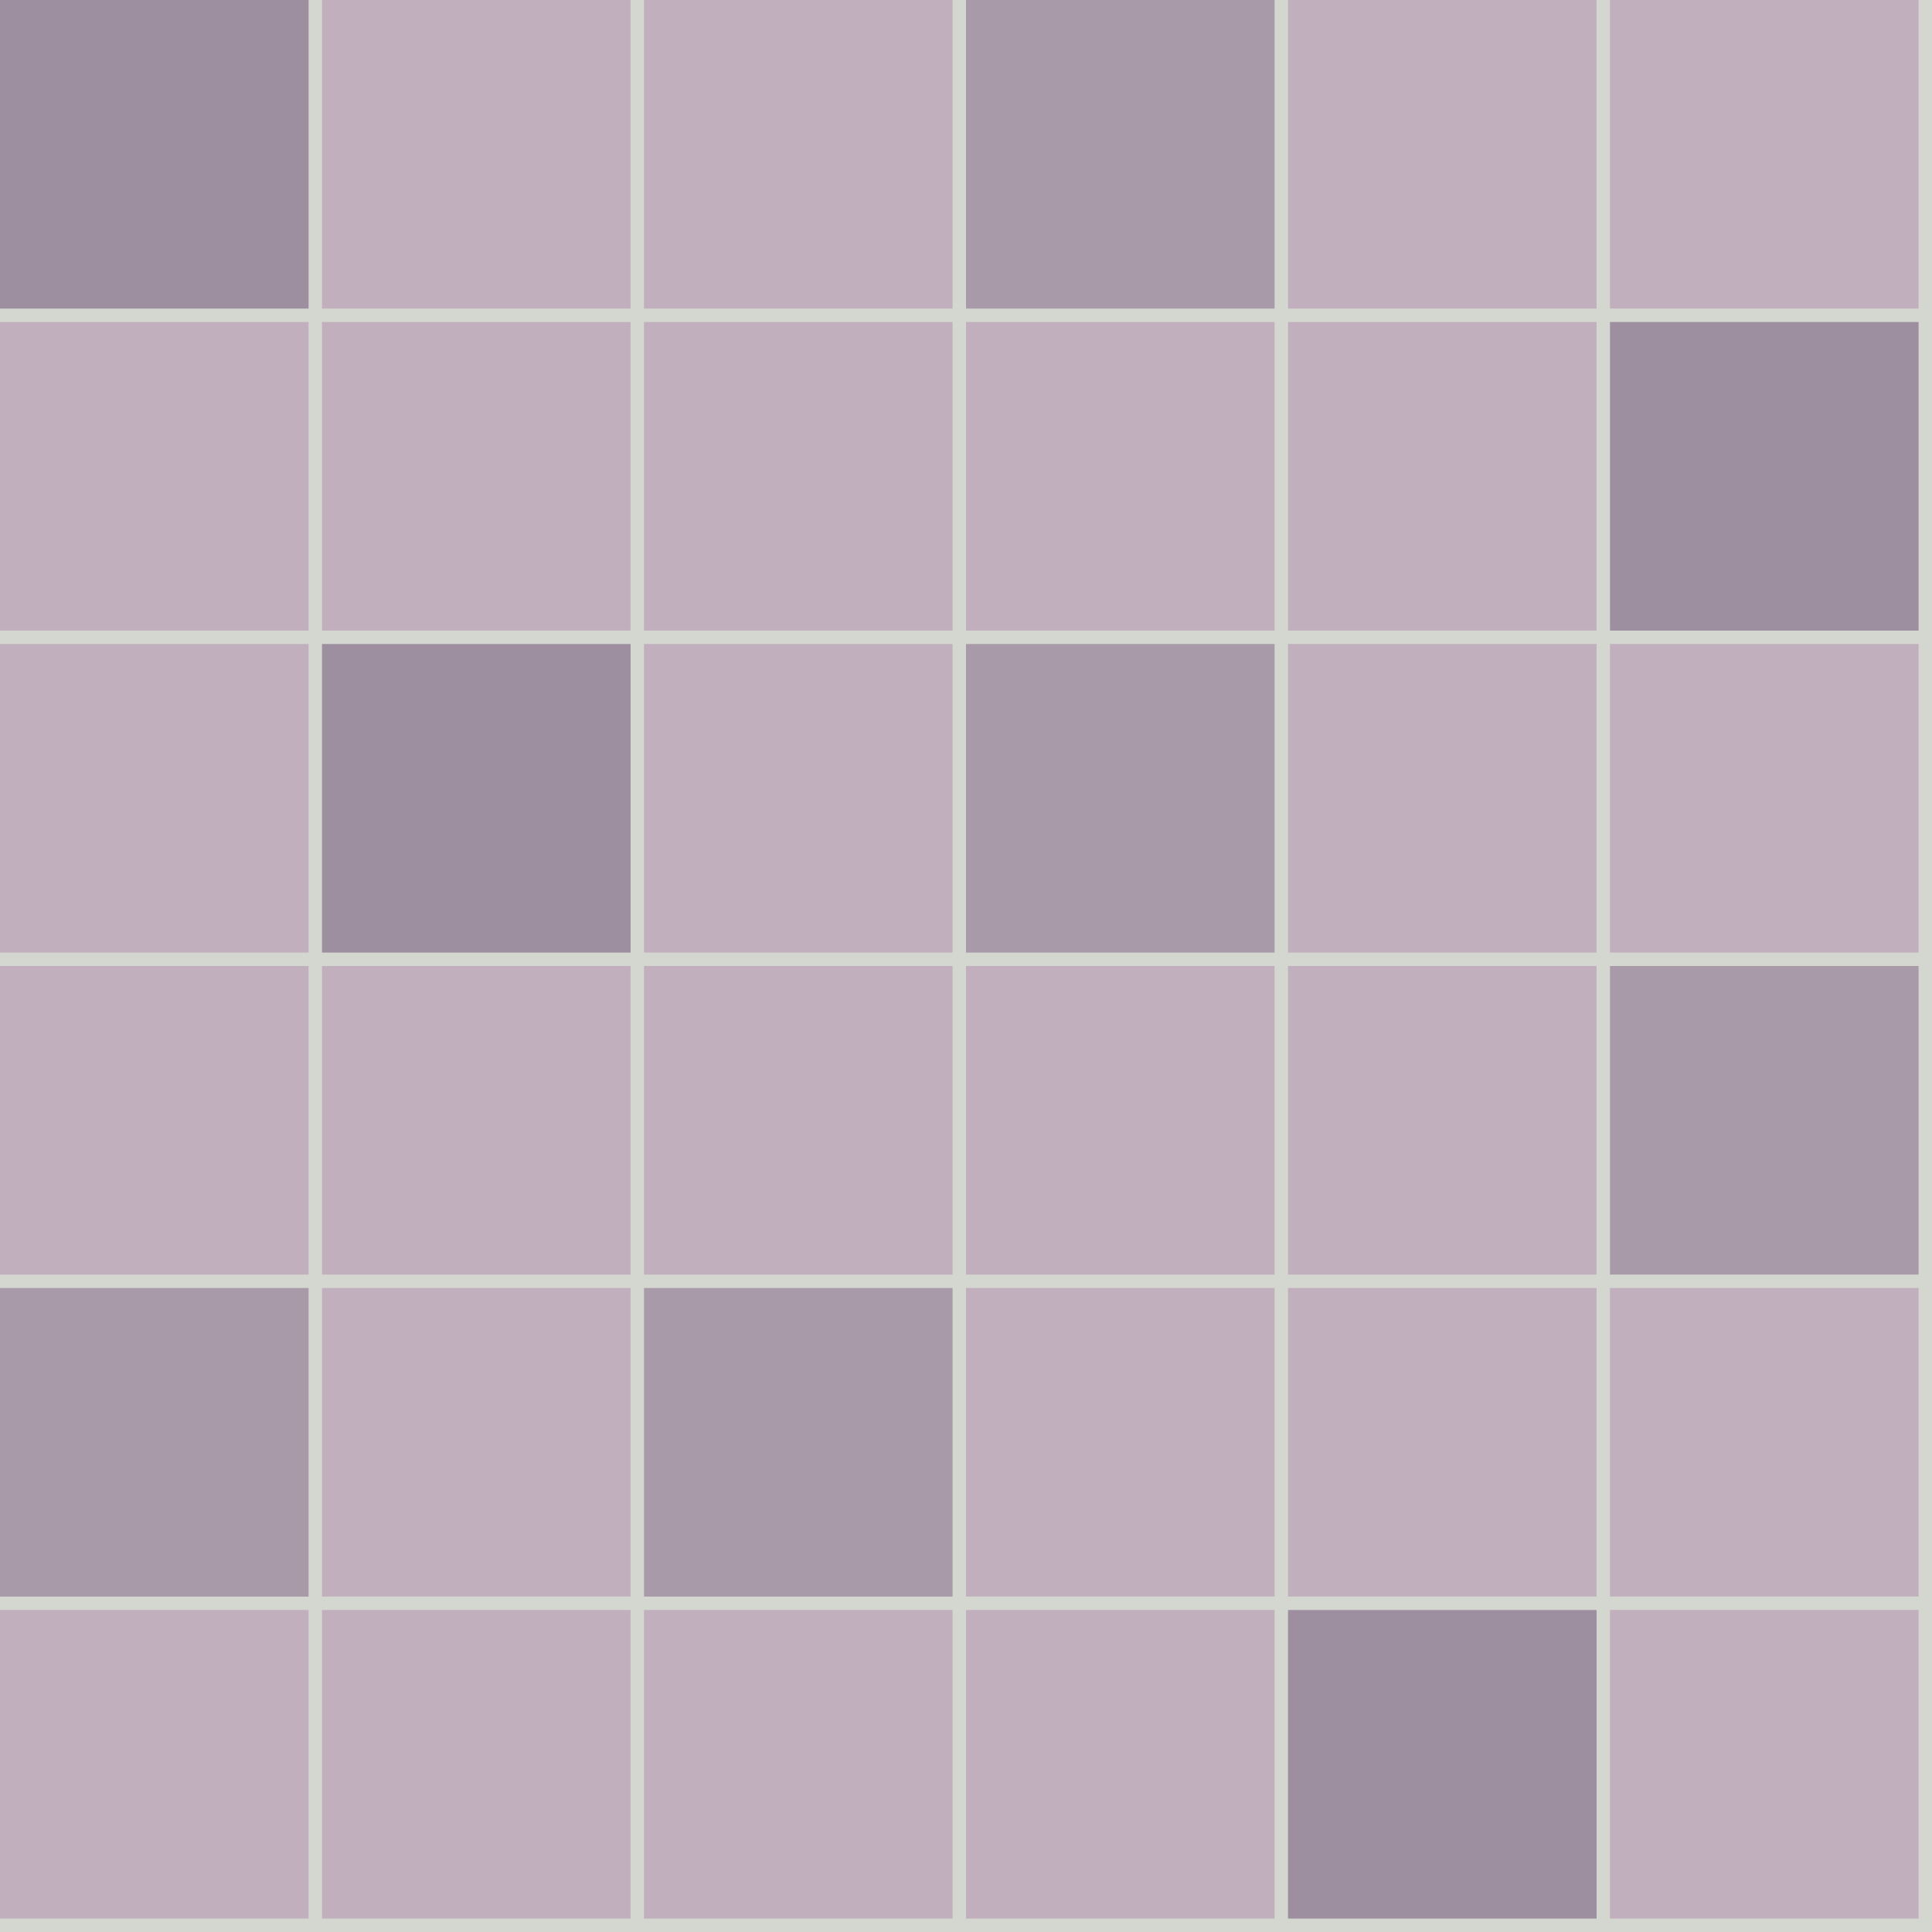 <?xml version="1.0" encoding="UTF-8" standalone="no"?>
<!-- Created with Inkscape (http://www.inkscape.org/) -->
<svg
   xmlns:dc="http://purl.org/dc/elements/1.1/"
   xmlns:cc="http://creativecommons.org/ns#"
   xmlns:rdf="http://www.w3.org/1999/02/22-rdf-syntax-ns#"
   xmlns:svg="http://www.w3.org/2000/svg"
   xmlns="http://www.w3.org/2000/svg"
   xmlns:sodipodi="http://sodipodi.sourceforge.net/DTD/sodipodi-0.dtd"
   xmlns:inkscape="http://www.inkscape.org/namespaces/inkscape"
   width="144"
   height="144"
   id="svg2"
   sodipodi:version="0.32"
   inkscape:version="0.46"
   version="1.0"
   sodipodi:docname="spr_background.svg"
   inkscape:output_extension="org.inkscape.output.svg.inkscape">
  <defs
     id="defs4">
    <inkscape:perspective
       sodipodi:type="inkscape:persp3d"
       inkscape:vp_x="0 : 526.18109 : 1"
       inkscape:vp_y="0 : 1000 : 0"
       inkscape:vp_z="744.09448 : 526.18109 : 1"
       inkscape:persp3d-origin="372.04724 : 350.78739 : 1"
       id="perspective10" />
  </defs>
  <sodipodi:namedview
     id="base"
     pagecolor="#ffffff"
     bordercolor="#666666"
     borderopacity="1.0"
     inkscape:pageopacity="0.0"
     inkscape:pageshadow="2"
     inkscape:zoom="4.4097222"
     inkscape:cx="72"
     inkscape:cy="150.74164"
     inkscape:document-units="px"
     inkscape:current-layer="layer1"
     showgrid="false"
     inkscape:window-width="1210"
     inkscape:window-height="999"
     inkscape:window-x="70"
     inkscape:window-y="0" />
  <g
     inkscape:label="Ebene 1"
     inkscape:groupmode="layer"
     id="layer1">
    <g
       id="g3545"
       transform="translate(-80.142,-220.055)">
      <rect
         style="fill:#d3d7cf;fill-opacity:1;fill-rule:nonzero;stroke:none;stroke-width:1;stroke-linejoin:round;stroke-miterlimit:4;stroke-dasharray:none;stroke-dashoffset:0;stroke-opacity:1"
         id="rect3353"
         width="144"
         height="144"
         x="80.142"
         y="220.055"
         inkscape:export-filename="/home/patrick/projects/pocketbandit/raw-data/gamblescreen/spr_background.png"
         inkscape:export-xdpi="85"
         inkscape:export-ydpi="85" />
      <g
         inkscape:export-ydpi="85"
         inkscape:export-xdpi="85"
         inkscape:export-filename="/home/patrick/projects/pocketbandit/raw-data/gamblescreen/spr_background.png"
         style="opacity:0.45"
         id="g3507">
        <rect
           style="fill:#5c3566;fill-opacity:1;fill-rule:nonzero;stroke:none;stroke-width:1;stroke-linejoin:round;stroke-miterlimit:4;stroke-dasharray:none;stroke-dashoffset:0;stroke-opacity:1"
           id="rect2383"
           width="23"
           height="23"
           x="80.142"
           y="220.055"
           inkscape:export-filename="/home/patrick/projects/pocketbandit/raw-data/gamblescreen/spr_background.png"
           inkscape:export-xdpi="85"
           inkscape:export-ydpi="85" />
        <rect
           y="220.055"
           x="104.142"
           height="23"
           width="23"
           id="rect3155"
           style="fill:#ad7fa8;fill-opacity:1;fill-rule:nonzero;stroke:none;stroke-width:1;stroke-linejoin:round;stroke-miterlimit:4;stroke-dasharray:none;stroke-dashoffset:0;stroke-opacity:1"
           inkscape:export-filename="/home/patrick/projects/pocketbandit/raw-data/gamblescreen/spr_background.png"
           inkscape:export-xdpi="85"
           inkscape:export-ydpi="85" />
        <rect
           style="fill:#ad7fa8;fill-opacity:1;fill-rule:nonzero;stroke:none;stroke-width:1;stroke-linejoin:round;stroke-miterlimit:4;stroke-dasharray:none;stroke-dashoffset:0;stroke-opacity:1"
           id="rect3157"
           width="23"
           height="23"
           x="128.142"
           y="220.055"
           inkscape:export-filename="/home/patrick/projects/pocketbandit/raw-data/gamblescreen/spr_background.png"
           inkscape:export-xdpi="85"
           inkscape:export-ydpi="85" />
        <rect
           y="220.055"
           x="152.142"
           height="23"
           width="23"
           id="rect3159"
           style="fill:#75507b;fill-opacity:1;fill-rule:nonzero;stroke:none;stroke-width:1;stroke-linejoin:round;stroke-miterlimit:4;stroke-dasharray:none;stroke-dashoffset:0;stroke-opacity:1"
           inkscape:export-filename="/home/patrick/projects/pocketbandit/raw-data/gamblescreen/spr_background.png"
           inkscape:export-xdpi="85"
           inkscape:export-ydpi="85" />
        <rect
           style="fill:#ad7fa8;fill-opacity:1;fill-rule:nonzero;stroke:none;stroke-width:1;stroke-linejoin:round;stroke-miterlimit:4;stroke-dasharray:none;stroke-dashoffset:0;stroke-opacity:1"
           id="rect3161"
           width="23"
           height="23"
           x="176.142"
           y="220.055"
           inkscape:export-filename="/home/patrick/projects/pocketbandit/raw-data/gamblescreen/spr_background.png"
           inkscape:export-xdpi="85"
           inkscape:export-ydpi="85" />
        <rect
           y="220.055"
           x="200.142"
           height="23"
           width="23"
           id="rect3163"
           style="fill:#ad7fa8;fill-opacity:1;fill-rule:nonzero;stroke:none;stroke-width:1;stroke-linejoin:round;stroke-miterlimit:4;stroke-dasharray:none;stroke-dashoffset:0;stroke-opacity:1"
           inkscape:export-filename="/home/patrick/projects/pocketbandit/raw-data/gamblescreen/spr_background.png"
           inkscape:export-xdpi="85"
           inkscape:export-ydpi="85" />
        <rect
           y="244.055"
           x="80.142"
           height="23"
           width="23"
           id="rect3175"
           style="fill:#ad7fa8;fill-opacity:1;fill-rule:nonzero;stroke:none;stroke-width:1;stroke-linejoin:round;stroke-miterlimit:4;stroke-dasharray:none;stroke-dashoffset:0;stroke-opacity:1"
           inkscape:export-filename="/home/patrick/projects/pocketbandit/raw-data/gamblescreen/spr_background.png"
           inkscape:export-xdpi="85"
           inkscape:export-ydpi="85" />
        <rect
           style="fill:#ad7fa8;fill-opacity:1;fill-rule:nonzero;stroke:none;stroke-width:1;stroke-linejoin:round;stroke-miterlimit:4;stroke-dasharray:none;stroke-dashoffset:0;stroke-opacity:1"
           id="rect3177"
           width="23"
           height="23"
           x="104.142"
           y="244.055"
           inkscape:export-filename="/home/patrick/projects/pocketbandit/raw-data/gamblescreen/spr_background.png"
           inkscape:export-xdpi="85"
           inkscape:export-ydpi="85" />
        <rect
           y="244.055"
           x="128.142"
           height="23"
           width="23"
           id="rect3179"
           style="fill:#ad7fa8;fill-opacity:1;fill-rule:nonzero;stroke:none;stroke-width:1;stroke-linejoin:round;stroke-miterlimit:4;stroke-dasharray:none;stroke-dashoffset:0;stroke-opacity:1"
           inkscape:export-filename="/home/patrick/projects/pocketbandit/raw-data/gamblescreen/spr_background.png"
           inkscape:export-xdpi="85"
           inkscape:export-ydpi="85" />
        <rect
           style="fill:#ad7fa8;fill-opacity:1;fill-rule:nonzero;stroke:none;stroke-width:1;stroke-linejoin:round;stroke-miterlimit:4;stroke-dasharray:none;stroke-dashoffset:0;stroke-opacity:1"
           id="rect3181"
           width="23"
           height="23"
           x="152.142"
           y="244.055"
           inkscape:export-filename="/home/patrick/projects/pocketbandit/raw-data/gamblescreen/spr_background.png"
           inkscape:export-xdpi="85"
           inkscape:export-ydpi="85" />
        <rect
           y="244.055"
           x="176.142"
           height="23"
           width="23"
           id="rect3183"
           style="fill:#ad7fa8;fill-opacity:1;fill-rule:nonzero;stroke:none;stroke-width:1;stroke-linejoin:round;stroke-miterlimit:4;stroke-dasharray:none;stroke-dashoffset:0;stroke-opacity:1"
           inkscape:export-filename="/home/patrick/projects/pocketbandit/raw-data/gamblescreen/spr_background.png"
           inkscape:export-xdpi="85"
           inkscape:export-ydpi="85" />
        <rect
           style="fill:#5c3566;fill-opacity:1;fill-rule:nonzero;stroke:none;stroke-width:1;stroke-linejoin:round;stroke-miterlimit:4;stroke-dasharray:none;stroke-dashoffset:0;stroke-opacity:1"
           id="rect3185"
           width="23"
           height="23"
           x="200.142"
           y="244.055"
           inkscape:export-filename="/home/patrick/projects/pocketbandit/raw-data/gamblescreen/spr_background.png"
           inkscape:export-xdpi="85"
           inkscape:export-ydpi="85" />
        <rect
           style="fill:#ad7fa8;fill-opacity:1;fill-rule:nonzero;stroke:none;stroke-width:1;stroke-linejoin:round;stroke-miterlimit:4;stroke-dasharray:none;stroke-dashoffset:0;stroke-opacity:1"
           id="rect3189"
           width="23"
           height="23"
           x="80.142"
           y="268.055"
           inkscape:export-filename="/home/patrick/projects/pocketbandit/raw-data/gamblescreen/spr_background.png"
           inkscape:export-xdpi="85"
           inkscape:export-ydpi="85" />
        <rect
           y="268.055"
           x="104.142"
           height="23"
           width="23"
           id="rect3191"
           style="fill:#5c3566;fill-opacity:1;fill-rule:nonzero;stroke:none;stroke-width:1;stroke-linejoin:round;stroke-miterlimit:4;stroke-dasharray:none;stroke-dashoffset:0;stroke-opacity:1"
           inkscape:export-filename="/home/patrick/projects/pocketbandit/raw-data/gamblescreen/spr_background.png"
           inkscape:export-xdpi="85"
           inkscape:export-ydpi="85" />
        <rect
           style="fill:#ad7fa8;fill-opacity:1;fill-rule:nonzero;stroke:none;stroke-width:1;stroke-linejoin:round;stroke-miterlimit:4;stroke-dasharray:none;stroke-dashoffset:0;stroke-opacity:1"
           id="rect3193"
           width="23"
           height="23"
           x="128.142"
           y="268.055"
           inkscape:export-filename="/home/patrick/projects/pocketbandit/raw-data/gamblescreen/spr_background.png"
           inkscape:export-xdpi="85"
           inkscape:export-ydpi="85" />
        <rect
           y="268.055"
           x="152.142"
           height="23"
           width="23"
           id="rect3195"
           style="fill:#75507b;fill-opacity:1;fill-rule:nonzero;stroke:none;stroke-width:1;stroke-linejoin:round;stroke-miterlimit:4;stroke-dasharray:none;stroke-dashoffset:0;stroke-opacity:1"
           inkscape:export-filename="/home/patrick/projects/pocketbandit/raw-data/gamblescreen/spr_background.png"
           inkscape:export-xdpi="85"
           inkscape:export-ydpi="85" />
        <rect
           style="fill:#ad7fa8;fill-opacity:1;fill-rule:nonzero;stroke:none;stroke-width:1;stroke-linejoin:round;stroke-miterlimit:4;stroke-dasharray:none;stroke-dashoffset:0;stroke-opacity:1"
           id="rect3197"
           width="23"
           height="23"
           x="176.142"
           y="268.055"
           inkscape:export-filename="/home/patrick/projects/pocketbandit/raw-data/gamblescreen/spr_background.png"
           inkscape:export-xdpi="85"
           inkscape:export-ydpi="85" />
        <rect
           y="268.055"
           x="200.142"
           height="23"
           width="23"
           id="rect3199"
           style="fill:#ad7fa8;fill-opacity:1;fill-rule:nonzero;stroke:none;stroke-width:1;stroke-linejoin:round;stroke-miterlimit:4;stroke-dasharray:none;stroke-dashoffset:0;stroke-opacity:1"
           inkscape:export-filename="/home/patrick/projects/pocketbandit/raw-data/gamblescreen/spr_background.png"
           inkscape:export-xdpi="85"
           inkscape:export-ydpi="85" />
        <rect
           y="292.055"
           x="80.142"
           height="23"
           width="23"
           id="rect3203"
           style="fill:#ad7fa8;fill-opacity:1;fill-rule:nonzero;stroke:none;stroke-width:1;stroke-linejoin:round;stroke-miterlimit:4;stroke-dasharray:none;stroke-dashoffset:0;stroke-opacity:1"
           inkscape:export-filename="/home/patrick/projects/pocketbandit/raw-data/gamblescreen/spr_background.png"
           inkscape:export-xdpi="85"
           inkscape:export-ydpi="85" />
        <rect
           style="fill:#ad7fa8;fill-opacity:1;fill-rule:nonzero;stroke:none;stroke-width:1;stroke-linejoin:round;stroke-miterlimit:4;stroke-dasharray:none;stroke-dashoffset:0;stroke-opacity:1"
           id="rect3205"
           width="23"
           height="23"
           x="104.142"
           y="292.055"
           inkscape:export-filename="/home/patrick/projects/pocketbandit/raw-data/gamblescreen/spr_background.png"
           inkscape:export-xdpi="85"
           inkscape:export-ydpi="85" />
        <rect
           y="292.055"
           x="128.142"
           height="23"
           width="23"
           id="rect3207"
           style="fill:#ad7fa8;fill-opacity:1;fill-rule:nonzero;stroke:none;stroke-width:1;stroke-linejoin:round;stroke-miterlimit:4;stroke-dasharray:none;stroke-dashoffset:0;stroke-opacity:1"
           inkscape:export-filename="/home/patrick/projects/pocketbandit/raw-data/gamblescreen/spr_background.png"
           inkscape:export-xdpi="85"
           inkscape:export-ydpi="85" />
        <rect
           style="fill:#ad7fa8;fill-opacity:1;fill-rule:nonzero;stroke:none;stroke-width:1;stroke-linejoin:round;stroke-miterlimit:4;stroke-dasharray:none;stroke-dashoffset:0;stroke-opacity:1"
           id="rect3209"
           width="23"
           height="23"
           x="152.142"
           y="292.055"
           inkscape:export-filename="/home/patrick/projects/pocketbandit/raw-data/gamblescreen/spr_background.png"
           inkscape:export-xdpi="85"
           inkscape:export-ydpi="85" />
        <rect
           y="292.055"
           x="176.142"
           height="23"
           width="23"
           id="rect3211"
           style="fill:#ad7fa8;fill-opacity:1;fill-rule:nonzero;stroke:none;stroke-width:1;stroke-linejoin:round;stroke-miterlimit:4;stroke-dasharray:none;stroke-dashoffset:0;stroke-opacity:1"
           inkscape:export-filename="/home/patrick/projects/pocketbandit/raw-data/gamblescreen/spr_background.png"
           inkscape:export-xdpi="85"
           inkscape:export-ydpi="85" />
        <rect
           style="fill:#75507b;fill-opacity:1;fill-rule:nonzero;stroke:none;stroke-width:1;stroke-linejoin:round;stroke-miterlimit:4;stroke-dasharray:none;stroke-dashoffset:0;stroke-opacity:1"
           id="rect3213"
           width="23"
           height="23"
           x="200.142"
           y="292.055"
           inkscape:export-filename="/home/patrick/projects/pocketbandit/raw-data/gamblescreen/spr_background.png"
           inkscape:export-xdpi="85"
           inkscape:export-ydpi="85" />
        <rect
           style="fill:#75507b;fill-opacity:1;fill-rule:nonzero;stroke:none;stroke-width:1;stroke-linejoin:round;stroke-miterlimit:4;stroke-dasharray:none;stroke-dashoffset:0;stroke-opacity:1"
           id="rect3217"
           width="23"
           height="23"
           x="80.142"
           y="316.055"
           inkscape:export-filename="/home/patrick/projects/pocketbandit/raw-data/gamblescreen/spr_background.png"
           inkscape:export-xdpi="85"
           inkscape:export-ydpi="85" />
        <rect
           y="316.055"
           x="104.142"
           height="23"
           width="23"
           id="rect3219"
           style="fill:#ad7fa8;fill-opacity:1;fill-rule:nonzero;stroke:none;stroke-width:1;stroke-linejoin:round;stroke-miterlimit:4;stroke-dasharray:none;stroke-dashoffset:0;stroke-opacity:1"
           inkscape:export-filename="/home/patrick/projects/pocketbandit/raw-data/gamblescreen/spr_background.png"
           inkscape:export-xdpi="85"
           inkscape:export-ydpi="85" />
        <rect
           style="fill:#75507b;fill-opacity:1;fill-rule:nonzero;stroke:none;stroke-width:1;stroke-linejoin:round;stroke-miterlimit:4;stroke-dasharray:none;stroke-dashoffset:0;stroke-opacity:1"
           id="rect3221"
           width="23"
           height="23"
           x="128.142"
           y="316.055"
           inkscape:export-filename="/home/patrick/projects/pocketbandit/raw-data/gamblescreen/spr_background.png"
           inkscape:export-xdpi="85"
           inkscape:export-ydpi="85" />
        <rect
           y="316.055"
           x="152.142"
           height="23"
           width="23"
           id="rect3223"
           style="fill:#ad7fa8;fill-opacity:1;fill-rule:nonzero;stroke:none;stroke-width:1;stroke-linejoin:round;stroke-miterlimit:4;stroke-dasharray:none;stroke-dashoffset:0;stroke-opacity:1"
           inkscape:export-filename="/home/patrick/projects/pocketbandit/raw-data/gamblescreen/spr_background.png"
           inkscape:export-xdpi="85"
           inkscape:export-ydpi="85" />
        <rect
           style="fill:#ad7fa8;fill-opacity:1;fill-rule:nonzero;stroke:none;stroke-width:1;stroke-linejoin:round;stroke-miterlimit:4;stroke-dasharray:none;stroke-dashoffset:0;stroke-opacity:1"
           id="rect3225"
           width="23"
           height="23"
           x="176.142"
           y="316.055"
           inkscape:export-filename="/home/patrick/projects/pocketbandit/raw-data/gamblescreen/spr_background.png"
           inkscape:export-xdpi="85"
           inkscape:export-ydpi="85" />
        <rect
           y="316.055"
           x="200.142"
           height="23"
           width="23"
           id="rect3227"
           style="fill:#ad7fa8;fill-opacity:1;fill-rule:nonzero;stroke:none;stroke-width:1;stroke-linejoin:round;stroke-miterlimit:4;stroke-dasharray:none;stroke-dashoffset:0;stroke-opacity:1"
           inkscape:export-filename="/home/patrick/projects/pocketbandit/raw-data/gamblescreen/spr_background.png"
           inkscape:export-xdpi="85"
           inkscape:export-ydpi="85" />
        <rect
           y="340.055"
           x="80.142"
           height="23"
           width="23"
           id="rect3231"
           style="fill:#ad7fa8;fill-opacity:1;fill-rule:nonzero;stroke:none;stroke-width:1;stroke-linejoin:round;stroke-miterlimit:4;stroke-dasharray:none;stroke-dashoffset:0;stroke-opacity:1"
           inkscape:export-filename="/home/patrick/projects/pocketbandit/raw-data/gamblescreen/spr_background.png"
           inkscape:export-xdpi="85"
           inkscape:export-ydpi="85" />
        <rect
           style="fill:#ad7fa8;fill-opacity:1;fill-rule:nonzero;stroke:none;stroke-width:1;stroke-linejoin:round;stroke-miterlimit:4;stroke-dasharray:none;stroke-dashoffset:0;stroke-opacity:1"
           id="rect3233"
           width="23"
           height="23"
           x="104.142"
           y="340.055"
           inkscape:export-filename="/home/patrick/projects/pocketbandit/raw-data/gamblescreen/spr_background.png"
           inkscape:export-xdpi="85"
           inkscape:export-ydpi="85" />
        <rect
           y="340.055"
           x="128.142"
           height="23"
           width="23"
           id="rect3235"
           style="fill:#ad7fa8;fill-opacity:1;fill-rule:nonzero;stroke:none;stroke-width:1;stroke-linejoin:round;stroke-miterlimit:4;stroke-dasharray:none;stroke-dashoffset:0;stroke-opacity:1"
           inkscape:export-filename="/home/patrick/projects/pocketbandit/raw-data/gamblescreen/spr_background.png"
           inkscape:export-xdpi="85"
           inkscape:export-ydpi="85" />
        <rect
           style="fill:#ad7fa8;fill-opacity:1;fill-rule:nonzero;stroke:none;stroke-width:1;stroke-linejoin:round;stroke-miterlimit:4;stroke-dasharray:none;stroke-dashoffset:0;stroke-opacity:1"
           id="rect3237"
           width="23"
           height="23"
           x="152.142"
           y="340.055"
           inkscape:export-filename="/home/patrick/projects/pocketbandit/raw-data/gamblescreen/spr_background.png"
           inkscape:export-xdpi="85"
           inkscape:export-ydpi="85" />
        <rect
           y="340.055"
           x="176.142"
           height="23"
           width="23"
           id="rect3239"
           style="fill:#5c3566;fill-opacity:1;fill-rule:nonzero;stroke:none;stroke-width:1;stroke-linejoin:round;stroke-miterlimit:4;stroke-dasharray:none;stroke-dashoffset:0;stroke-opacity:1"
           inkscape:export-filename="/home/patrick/projects/pocketbandit/raw-data/gamblescreen/spr_background.png"
           inkscape:export-xdpi="85"
           inkscape:export-ydpi="85" />
        <rect
           style="fill:#ad7fa8;fill-opacity:1;fill-rule:nonzero;stroke:none;stroke-width:1;stroke-linejoin:round;stroke-miterlimit:4;stroke-dasharray:none;stroke-dashoffset:0;stroke-opacity:1"
           id="rect3241"
           width="23"
           height="23"
           x="200.142"
           y="340.055"
           inkscape:export-filename="/home/patrick/projects/pocketbandit/raw-data/gamblescreen/spr_background.png"
           inkscape:export-xdpi="85"
           inkscape:export-ydpi="85" />
      </g>
    </g>
  </g>
</svg>
